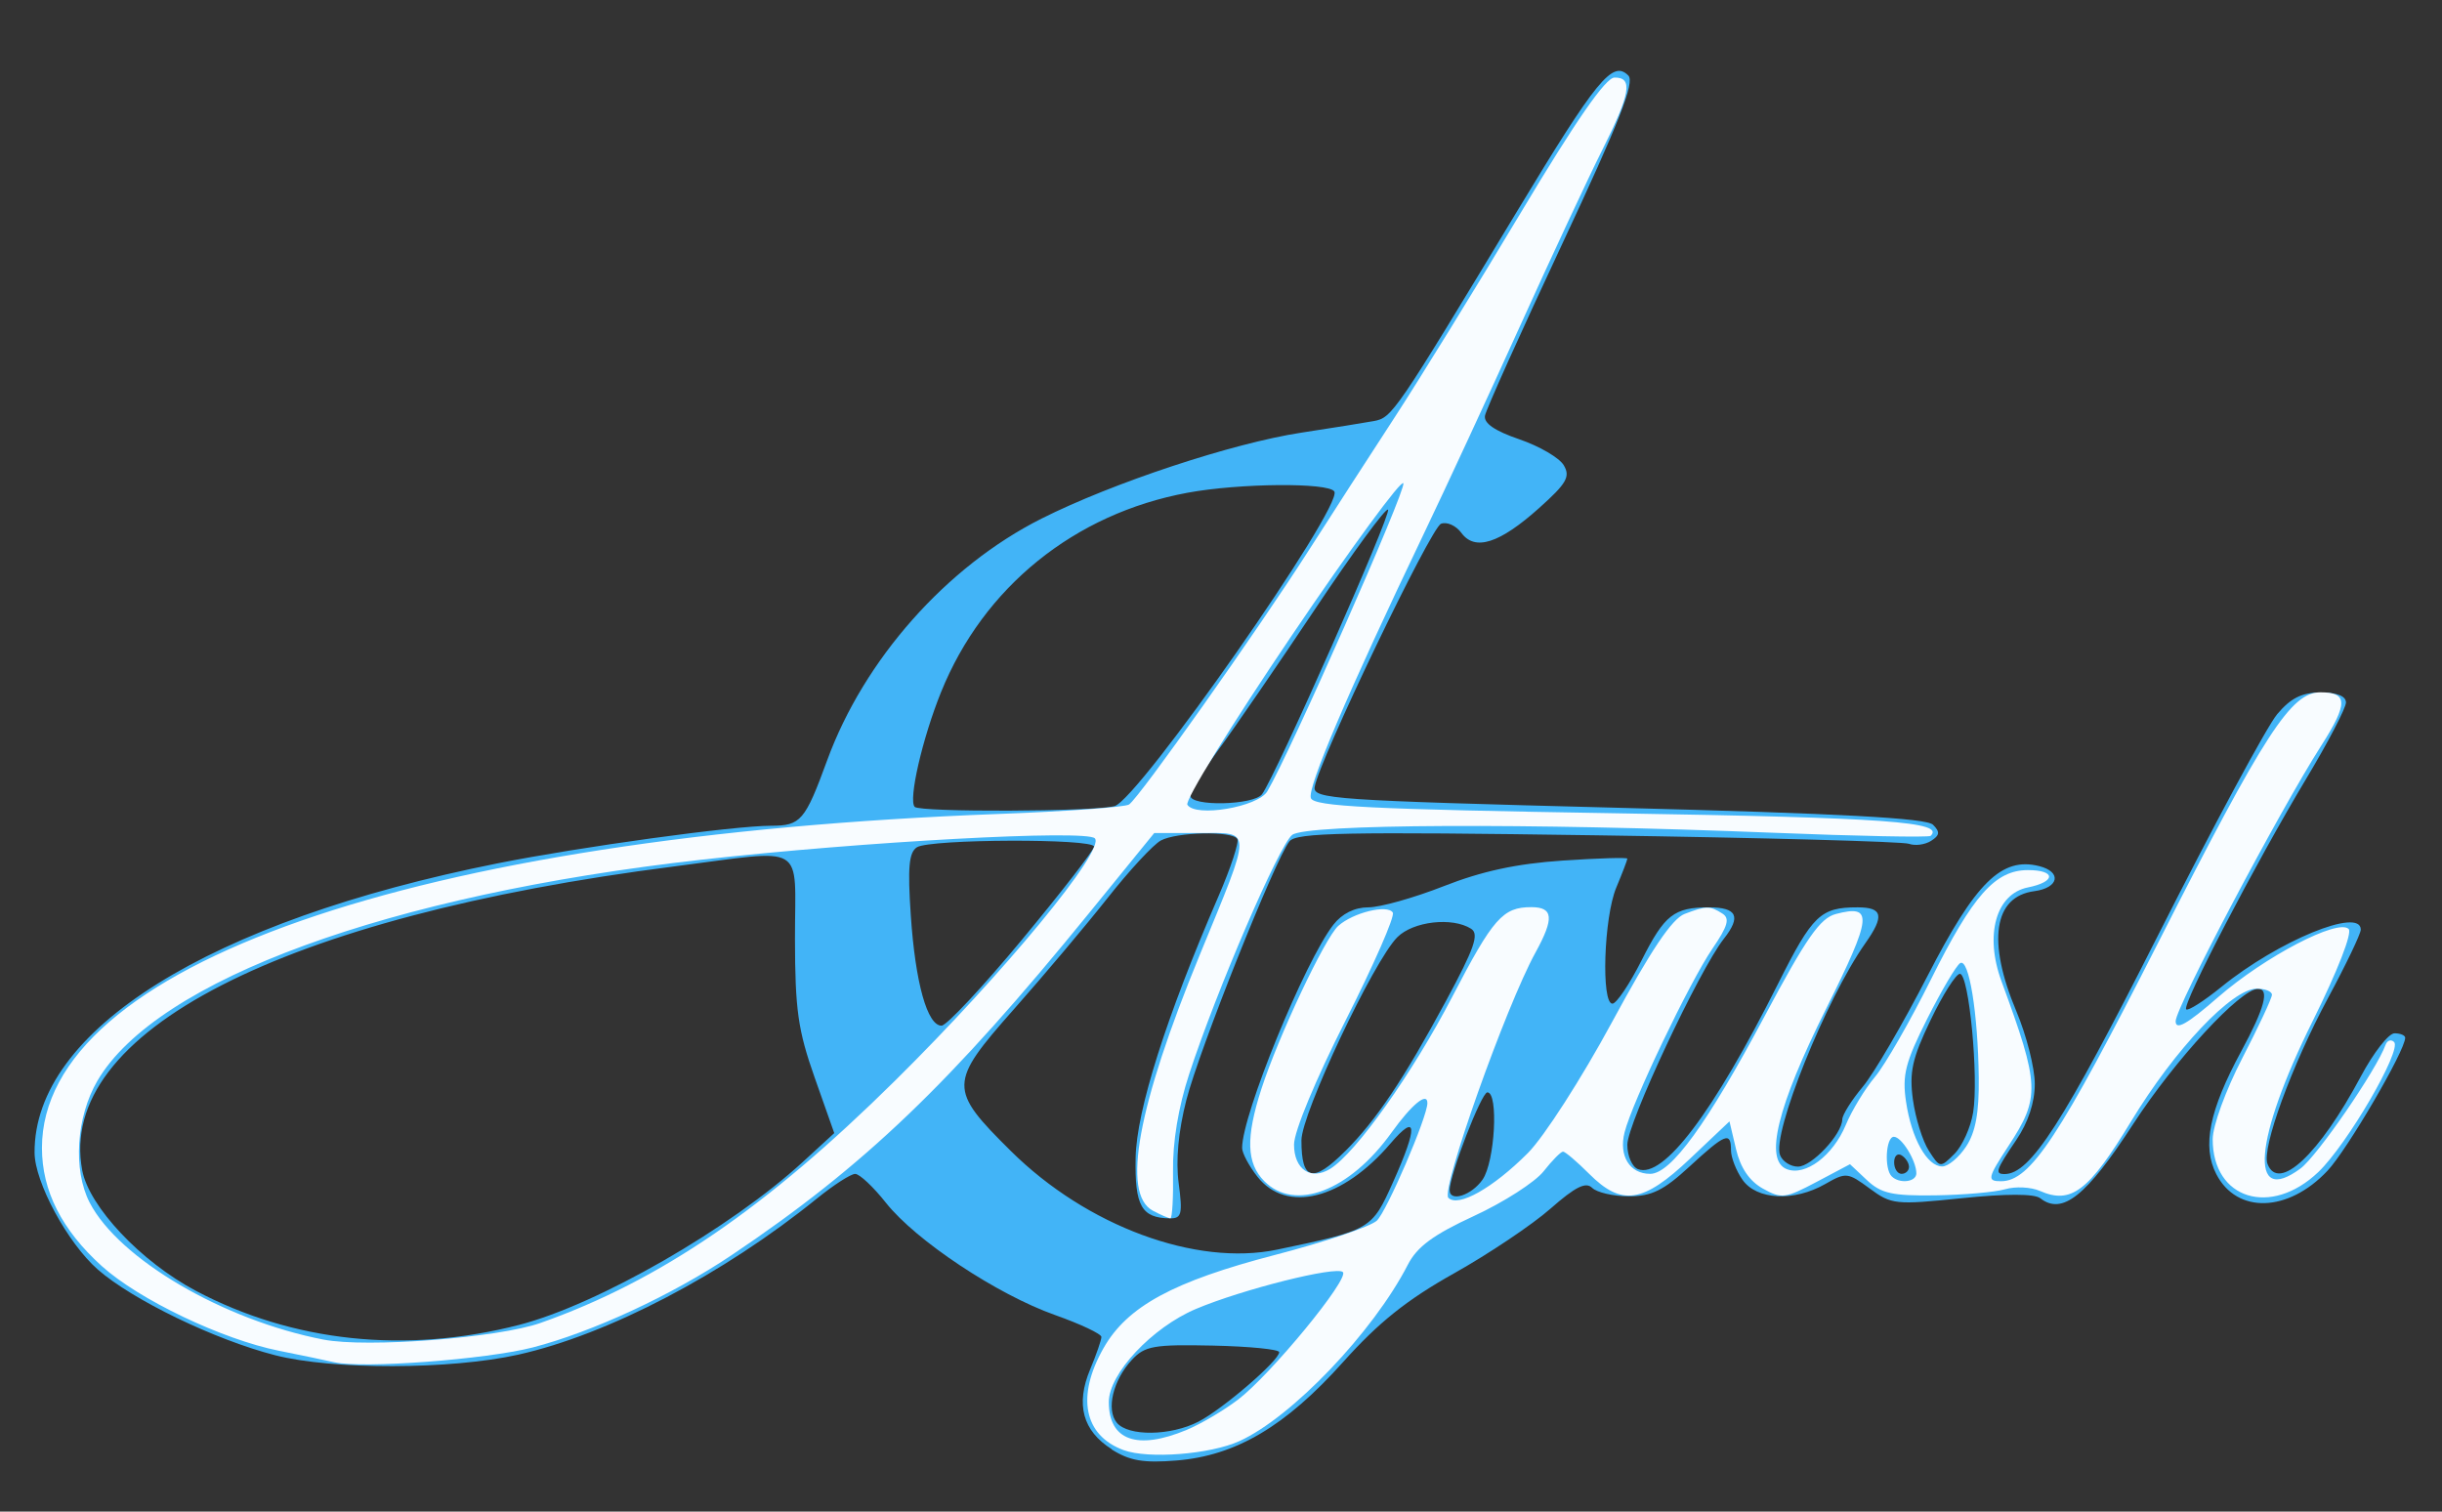 <?xml version="1.0" encoding="UTF-8" standalone="no"?>
<!-- Created with Inkscape (http://www.inkscape.org/) -->

<svg
   xmlns:dc="http://purl.org/dc/elements/1.1/"
   xmlns:cc="http://creativecommons.org/ns#"
   xmlns:rdf="http://www.w3.org/1999/02/22-rdf-syntax-ns#"
   xmlns:svg="http://www.w3.org/2000/svg"
   xmlns="http://www.w3.org/2000/svg"
   xmlns:sodipodi="http://sodipodi.sourceforge.net/DTD/sodipodi-0.dtd"
   xmlns:inkscape="http://www.inkscape.org/namespaces/inkscape"
   width="210mm"
   height="130mm"
   viewBox="0 0 210 130"
   version="1.1"
   id="svg8"
   inkscape:version="0.92.5 (2060ec1f9f, 2020-04-08)"
   sodipodi:docname="logoAyush.svg">
  <rect x="0" y="0" width="210" height="130" fill="#333333" stroke="none"/>
  <defs
     id="defs2" />
  <sodipodi:namedview
     id="base"
     pagecolor="#ffffff"
     bordercolor="#666666"
     borderopacity="1.0"
     inkscape:pageopacity="0.0"
     inkscape:pageshadow="2"
     inkscape:zoom="0.49497475"
     inkscape:cx="224.82667"
     inkscape:cy="275.90442"
     inkscape:document-units="mm"
     inkscape:current-layer="layer1"
     showgrid="false"
     inkscape:window-width="1313"
     inkscape:window-height="706"
     inkscape:window-x="53"
     inkscape:window-y="25"
     inkscape:window-maximized="1" />
  <g
     inkscape:label="Layer 1"
     inkscape:groupmode="layer"
     id="layer1"
     transform="translate(0,-167)">
    <g
       id="g867"
       transform="matrix(2.408,0,0,2.408,-33.396,-97.68)">
      <path
         style="fill:#42b4f7;stroke-width:0.265"
         d="m 53.568,161.672 c -1.036,-0.654 -1.29,-1.599 -0.767,-2.85 0.221,-0.528 0.401,-1.049 0.401,-1.157 0,-0.108 -0.744,-0.46 -1.654,-0.782 -2.07,-0.733 -4.97,-2.658 -6.042,-4.011 -0.449,-0.567 -0.942,-1.03 -1.097,-1.03 -0.155,0 -0.77,0.396 -1.367,0.88 -3.332,2.701 -7.465,4.861 -10.663,5.575 -2.417,0.539 -6.631,0.549 -8.69,0.02 -2.149,-0.552 -5.094,-1.977 -6.329,-3.061 -1.079,-0.947 -2.253,-3.119 -2.257,-4.176 -0.018,-4.372 6.224,-8.271 16.534,-10.329 2.966,-0.592 8.429,-1.343 9.771,-1.343 1.057,0 1.212,-0.181 2,-2.336 1.318,-3.603 4.262,-6.925 7.651,-8.631 2.542,-1.28 6.828,-2.698 9.29,-3.073 1.089,-0.166 2.251,-0.352 2.582,-0.413 0.655,-0.122 0.753,-0.266 5.102,-7.47 2.865,-4.746 3.426,-5.432 3.986,-4.872 0.239,0.239 -0.312,1.644 -2.366,6.029 -1.473,3.144 -2.711,5.898 -2.752,6.119 -0.05,0.271 0.348,0.545 1.226,0.845 0.715,0.244 1.43,0.661 1.587,0.927 0.242,0.407 0.103,0.649 -0.877,1.526 -1.417,1.269 -2.297,1.55 -2.78,0.889 -0.19,-0.26 -0.517,-0.406 -0.727,-0.325 -0.366,0.141 -4.35,8.44 -4.511,9.398 -0.072,0.432 0.672,0.483 10.839,0.745 7.963,0.205 11.005,0.369 11.243,0.606 0.257,0.257 0.243,0.378 -0.069,0.576 -0.217,0.138 -0.572,0.185 -0.79,0.105 -0.217,-0.08 -5.218,-0.216 -11.113,-0.303 -9.024,-0.132 -10.764,-0.098 -11.012,0.215 -0.513,0.648 -3.221,7.444 -3.68,9.235 -0.287,1.119 -0.383,2.159 -0.275,2.977 0.145,1.093 0.105,1.256 -0.306,1.253 -1.021,-0.009 -1.267,-0.442 -1.232,-2.17 0.035,-1.689 1.087,-5.009 2.958,-9.331 0.44,-1.016 0.743,-1.939 0.674,-2.051 -0.18,-0.291 -2.157,-0.25 -2.731,0.057 -0.267,0.143 -1.122,1.065 -1.9,2.051 -0.778,0.985 -2.29,2.78 -3.359,3.988 -2.325,2.628 -2.329,2.841 -0.094,5.054 2.706,2.68 6.607,4.123 9.507,3.518 3.351,-0.699 3.378,-0.715 4.136,-2.405 0.901,-2.009 0.868,-2.505 -0.092,-1.382 -1.712,2.002 -3.712,2.501 -4.748,1.184 -0.302,-0.383 -0.548,-0.846 -0.548,-1.028 0,-1.189 2.235,-6.655 3.26,-7.973 0.309,-0.397 0.758,-0.62 1.25,-0.62 0.422,0 1.634,-0.341 2.693,-0.757 1.361,-0.535 2.604,-0.803 4.24,-0.913 1.273,-0.086 2.315,-0.117 2.315,-0.069 0,0.048 -0.179,0.515 -0.397,1.037 -0.442,1.058 -0.543,4.142 -0.136,4.142 0.143,0 0.614,-0.699 1.045,-1.554 0.82,-1.624 1.153,-1.885 2.404,-1.885 1.001,0 1.156,0.326 0.531,1.12 -0.884,1.123 -3.448,6.595 -3.448,7.357 0,0.399 0.171,0.792 0.38,0.872 0.907,0.348 2.682,-2 5.001,-6.618 1.238,-2.465 1.516,-2.732 2.843,-2.732 0.898,0 0.964,0.307 0.276,1.282 -1.405,1.991 -3.34,6.798 -3.046,7.566 0.087,0.227 0.375,0.412 0.64,0.412 0.491,0 1.575,-1.156 1.583,-1.689 0.003,-0.162 0.33,-0.684 0.728,-1.159 0.398,-0.475 1.438,-2.255 2.312,-3.955 1.726,-3.356 2.65,-4.266 3.991,-3.93 0.82,0.206 0.707,0.779 -0.177,0.896 -1.448,0.192 -1.687,1.794 -0.641,4.281 0.364,0.864 0.661,2.035 0.661,2.601 0,0.662 -0.236,1.378 -0.661,2.004 -0.728,1.073 -0.777,1.216 -0.417,1.216 0.92,0 2.078,-1.801 5.465,-8.499 1.988,-3.931 3.909,-7.496 4.268,-7.923 0.487,-0.579 0.882,-0.776 1.555,-0.776 0.581,0 0.903,0.127 0.903,0.357 0,0.196 -0.636,1.417 -1.413,2.712 -1.81,3.016 -4.451,8.088 -4.293,8.246 0.067,0.067 0.634,-0.295 1.26,-0.803 2.025,-1.644 4.975,-2.855 4.975,-2.043 0,0.147 -0.527,1.248 -1.172,2.447 -1.298,2.416 -2.373,5.362 -2.159,5.92 0.393,1.025 1.848,-0.338 3.332,-3.122 0.452,-0.849 0.994,-1.543 1.204,-1.543 0.21,0 0.381,0.072 0.381,0.16 0,0.461 -2.069,4.001 -2.778,4.753 -1.404,1.489 -3.23,1.543 -3.967,0.118 -0.514,-0.993 -0.253,-2.279 0.89,-4.39 0.834,-1.54 1.019,-2.228 0.6,-2.228 -0.628,0 -2.971,2.538 -4.455,4.824 -1.677,2.583 -2.535,3.268 -3.324,2.653 -0.21,-0.163 -1.216,-0.163 -2.802,1.2e-4 -2.365,0.243 -2.511,0.228 -3.289,-0.347 -0.781,-0.577 -0.846,-0.584 -1.582,-0.162 -1.115,0.64 -2.453,0.573 -2.958,-0.148 -0.227,-0.323 -0.412,-0.8 -0.412,-1.058 0,-0.676 -0.2,-0.597 -1.486,0.588 -0.922,0.85 -1.347,1.058 -2.159,1.058 -0.556,0 -1.147,-0.136 -1.313,-0.301 -0.225,-0.225 -0.6,-0.038 -1.487,0.742 -0.652,0.574 -2.204,1.615 -3.448,2.313 -1.686,0.946 -2.696,1.754 -3.963,3.17 -2.049,2.29 -3.826,3.34 -5.941,3.512 -1.185,0.096 -1.677,0.012 -2.327,-0.399 z m 3.103,-0.983 c 0.866,-0.448 2.881,-2.182 2.881,-2.48 0,-0.101 -1.067,-0.207 -2.37,-0.235 -2.105,-0.045 -2.428,0.012 -2.888,0.506 -0.676,0.726 -0.93,1.781 -0.541,2.249 0.409,0.493 1.927,0.472 2.918,-0.04 z M 32.41,157.234 c 2.808,-0.724 7.546,-3.446 10.135,-5.824 l 1.117,-1.025 -0.7,-1.984 c -0.596,-1.691 -0.7,-2.424 -0.703,-4.961 -0.004,-3.483 0.485,-3.192 -4.323,-2.578 -13.998,1.786 -22.055,5.923 -21.131,10.851 0.244,1.299 2.094,3.263 4.055,4.302 3.46,1.834 7.507,2.261 11.549,1.219 z m 34.404,-5.188 c 0.441,-0.629 0.578,-3.116 0.172,-3.116 -0.212,0 -1.347,2.941 -1.347,3.491 0,0.44 0.779,0.191 1.176,-0.375 z m -4.896,-1.024 c 1.103,-1.103 2.082,-2.564 3.591,-5.36 1.019,-1.887 1.192,-2.387 0.895,-2.576 -0.672,-0.425 -2.066,-0.265 -2.633,0.302 -0.85,0.85 -3.425,6.305 -3.425,7.256 0,1.446 0.405,1.543 1.571,0.377 z m 20.125,0.569 c 0,-0.137 -0.119,-0.323 -0.265,-0.412 -0.146,-0.09 -0.265,0.022 -0.265,0.249 0,0.227 0.119,0.412 0.265,0.412 0.146,0 0.265,-0.112 0.265,-0.249 z m 2.29,-1.936 c 0.205,-1.263 -0.147,-4.959 -0.472,-4.959 -0.139,0 -0.61,0.744 -1.047,1.654 -0.658,1.371 -0.765,1.857 -0.63,2.844 0.09,0.655 0.345,1.473 0.567,1.818 0.398,0.62 0.409,0.621 0.914,0.116 0.281,-0.281 0.581,-0.944 0.667,-1.473 z m -33.955,-6.194 c 1.408,-1.698 2.561,-3.186 2.561,-3.307 0,-0.295 -5.854,-0.275 -6.323,0.022 -0.289,0.183 -0.337,0.717 -0.22,2.443 0.162,2.403 0.589,3.929 1.098,3.929 0.178,0 1.476,-1.389 2.885,-3.087 z m 3.291,-4.753 c 0.855,-0.229 8.178,-10.709 7.852,-11.237 -0.201,-0.326 -3.389,-0.299 -5.243,0.044 -4.04,0.747 -7.288,3.373 -8.8,7.115 -0.673,1.666 -1.178,3.868 -0.942,4.105 0.194,0.194 6.395,0.171 7.133,-0.027 z m 5.271,-0.428 c 0.488,-0.658 4.635,-10.024 4.498,-10.16 -0.077,-0.077 -1.241,1.508 -2.586,3.522 -1.346,2.014 -2.903,4.282 -3.46,5.039 -0.557,0.758 -1.013,1.502 -1.013,1.654 0,0.392 2.266,0.343 2.562,-0.055 z"
         id="path832"
         inkscape:connector-curvature="0" />
      <path
         style="fill:#f8fcff;fill-opacity:1;stroke-width:0.265"
         d="m 53.996,161.707 c -1.421,-0.523 -1.697,-1.915 -0.72,-3.639 0.847,-1.495 2.491,-2.388 6.144,-3.337 1.746,-0.453 3.373,-1.001 3.615,-1.216 0.348,-0.31 1.809,-3.704 1.809,-4.203 0,-0.411 -0.558,0.048 -1.28,1.053 -1.5,2.088 -3.447,2.834 -4.541,1.74 -0.642,-0.642 -0.671,-1.556 -0.104,-3.307 0.604,-1.866 2.262,-5.38 2.742,-5.813 0.529,-0.476 1.761,-0.777 1.948,-0.476 0.081,0.13 -0.68,1.868 -1.691,3.861 -1.067,2.105 -1.837,3.959 -1.837,4.423 0,0.889 0.603,1.293 1.293,0.867 0.924,-0.572 2.941,-3.416 4.362,-6.151 1.456,-2.802 1.802,-3.194 2.818,-3.194 0.789,0 0.825,0.394 0.148,1.625 -1.052,1.913 -3.384,8.481 -3.109,8.756 0.351,0.351 1.588,-0.345 2.838,-1.597 0.576,-0.577 1.921,-2.669 3.004,-4.673 1.393,-2.577 2.146,-3.698 2.597,-3.87 0.772,-0.293 0.901,-0.295 1.347,-0.012 0.274,0.174 0.197,0.444 -0.355,1.253 -0.817,1.195 -2.868,5.485 -3.139,6.564 -0.211,0.841 0.184,1.479 0.916,1.479 0.74,0 2.041,-1.793 4.081,-5.621 1.495,-2.806 1.986,-3.511 2.548,-3.659 1.345,-0.353 1.301,0.079 -0.344,3.377 -1.751,3.509 -2.219,5.424 -1.403,5.737 0.665,0.255 1.644,-0.481 2.104,-1.583 0.217,-0.519 0.686,-1.291 1.042,-1.714 0.356,-0.423 1.256,-1.99 1.999,-3.482 1.496,-3.003 2.294,-3.903 3.461,-3.903 1.008,0 1.007,0.417 -10e-4,0.619 -1.138,0.228 -1.551,1.695 -0.942,3.35 1.37,3.727 1.388,4.143 0.251,5.881 -0.751,1.147 -0.775,1.262 -0.269,1.262 1.05,0 2.075,-1.556 5.621,-8.534 3.807,-7.491 4.739,-8.928 5.788,-8.928 0.983,0 0.989,0.402 0.029,1.903 -1.496,2.339 -5.2,9.35 -5.2,9.843 0,0.339 0.404,0.11 1.521,-0.862 1.661,-1.444 4.277,-2.81 4.657,-2.431 0.137,0.137 -0.398,1.508 -1.283,3.286 -2.098,4.217 -2.299,6.646 -0.437,5.269 0.596,-0.441 2.716,-3.523 3.039,-4.419 0.057,-0.157 0.193,-0.203 0.302,-0.101 0.298,0.277 -1.67,3.659 -2.702,4.644 -1.697,1.619 -3.774,0.976 -3.774,-1.169 0,-0.478 0.465,-1.752 1.058,-2.898 0.582,-1.125 1.058,-2.143 1.058,-2.263 0,-0.12 -0.243,-0.218 -0.541,-0.218 -0.879,0 -2.926,2.162 -4.487,4.736 -1.515,2.5 -2.141,2.978 -3.261,2.487 -0.317,-0.139 -0.873,-0.166 -1.237,-0.06 -0.364,0.106 -1.487,0.204 -2.496,0.219 -1.536,0.022 -1.934,-0.066 -2.441,-0.543 l -0.606,-0.569 -1.199,0.635 c -1.114,0.59 -1.25,0.607 -1.916,0.233 -0.477,-0.267 -0.796,-0.737 -0.953,-1.4 l -0.236,-0.998 -1.41,1.334 c -1.681,1.589 -2.437,1.703 -3.6,0.54 -0.437,-0.437 -0.857,-0.794 -0.934,-0.794 -0.077,0 -0.389,0.316 -0.693,0.702 -0.304,0.386 -1.421,1.104 -2.482,1.594 -1.458,0.673 -2.037,1.1 -2.368,1.745 -1.237,2.405 -4.143,5.448 -6.014,6.298 -1.043,0.474 -3.256,0.645 -4.137,0.321 z m 2.257,-0.725 c 0.505,-0.211 1.329,-0.697 1.832,-1.081 1.164,-0.888 3.979,-4.314 3.741,-4.552 -0.228,-0.228 -3.592,0.616 -5.248,1.316 -1.57,0.664 -3.111,2.311 -3.111,3.325 0,1.372 1.014,1.733 2.787,0.992 z m 26.053,-9.159 c 0,-0.452 -0.525,-1.306 -0.803,-1.306 -0.287,0 -0.351,1.139 -0.079,1.411 0.278,0.278 0.882,0.206 0.882,-0.106 z m 1.78,-0.963 c 0.336,-0.512 0.463,-1.209 0.449,-2.447 -0.027,-2.302 -0.35,-4.293 -0.665,-4.098 -0.14,0.086 -0.669,0.982 -1.177,1.989 -0.78,1.55 -0.897,2.006 -0.756,2.957 0.196,1.32 0.752,2.315 1.295,2.315 0.212,0 0.596,-0.322 0.854,-0.716 z m -58.268,7.712 c -0.291,-0.067 -1.184,-0.253 -1.984,-0.413 -2.031,-0.406 -5.001,-1.825 -6.329,-3.024 -1.431,-1.293 -2.138,-2.689 -2.138,-4.221 0,-6.509 13.278,-11.145 34.158,-11.927 2.416,-0.09 4.514,-0.242 4.663,-0.337 0.355,-0.226 4.576,-6.193 6.398,-9.044 0.787,-1.232 2.169,-3.371 3.07,-4.754 0.901,-1.382 2.936,-4.684 4.522,-7.336 1.966,-3.289 3.031,-4.824 3.346,-4.829 0.673,-0.01 0.575,0.578 -0.432,2.58 -0.492,0.979 -1.811,3.803 -2.932,6.277 -1.12,2.474 -2.664,5.808 -3.431,7.408 -2.72,5.681 -4.185,9.108 -4.046,9.469 0.115,0.3 2.105,0.398 10.934,0.542 9.65,0.157 11.72,0.306 11.199,0.806 -0.063,0.06 -2.615,0.01 -5.671,-0.113 -8.703,-0.35 -16.62,-0.314 -17.128,0.078 -0.465,0.359 -2.699,5.545 -3.677,8.533 -0.392,1.198 -0.597,2.436 -0.58,3.506 0.014,0.909 -0.028,1.654 -0.094,1.654 -0.066,0 -0.35,-0.123 -0.631,-0.274 -1.115,-0.597 -0.539,-3.735 1.674,-9.119 1.898,-4.618 1.899,-4.366 -0.02,-4.366 h -1.6 l -2.314,2.844 c -4.982,6.123 -8.028,9.039 -12.772,12.227 -2.121,1.425 -4.967,2.747 -7.109,3.301 -1.656,0.428 -6.084,0.76 -7.078,0.53 z m 7.358,-1.409 c 4.255,-1.502 8.054,-4.099 12.661,-8.654 3.893,-3.849 7.525,-8.256 7.13,-8.652 -0.317,-0.317 -8.279,0.116 -14.052,0.764 -11.169,1.254 -19.453,4.287 -21.567,7.894 -0.758,1.294 -0.879,3.187 -0.278,4.35 1.042,2.015 4.774,4.202 8.352,4.895 1.552,0.3 6.235,-0.06 7.755,-0.597 z m 25.953,-18.987 c 0.809,-1.367 4.947,-10.734 4.858,-10.998 -0.056,-0.168 -1.854,2.283 -3.994,5.447 -2.141,3.164 -3.815,5.879 -3.72,6.033 0.284,0.46 2.522,0.083 2.855,-0.481 z"
         id="path830"
         inkscape:connector-curvature="0" />
    </g>
  </g>
</svg>
